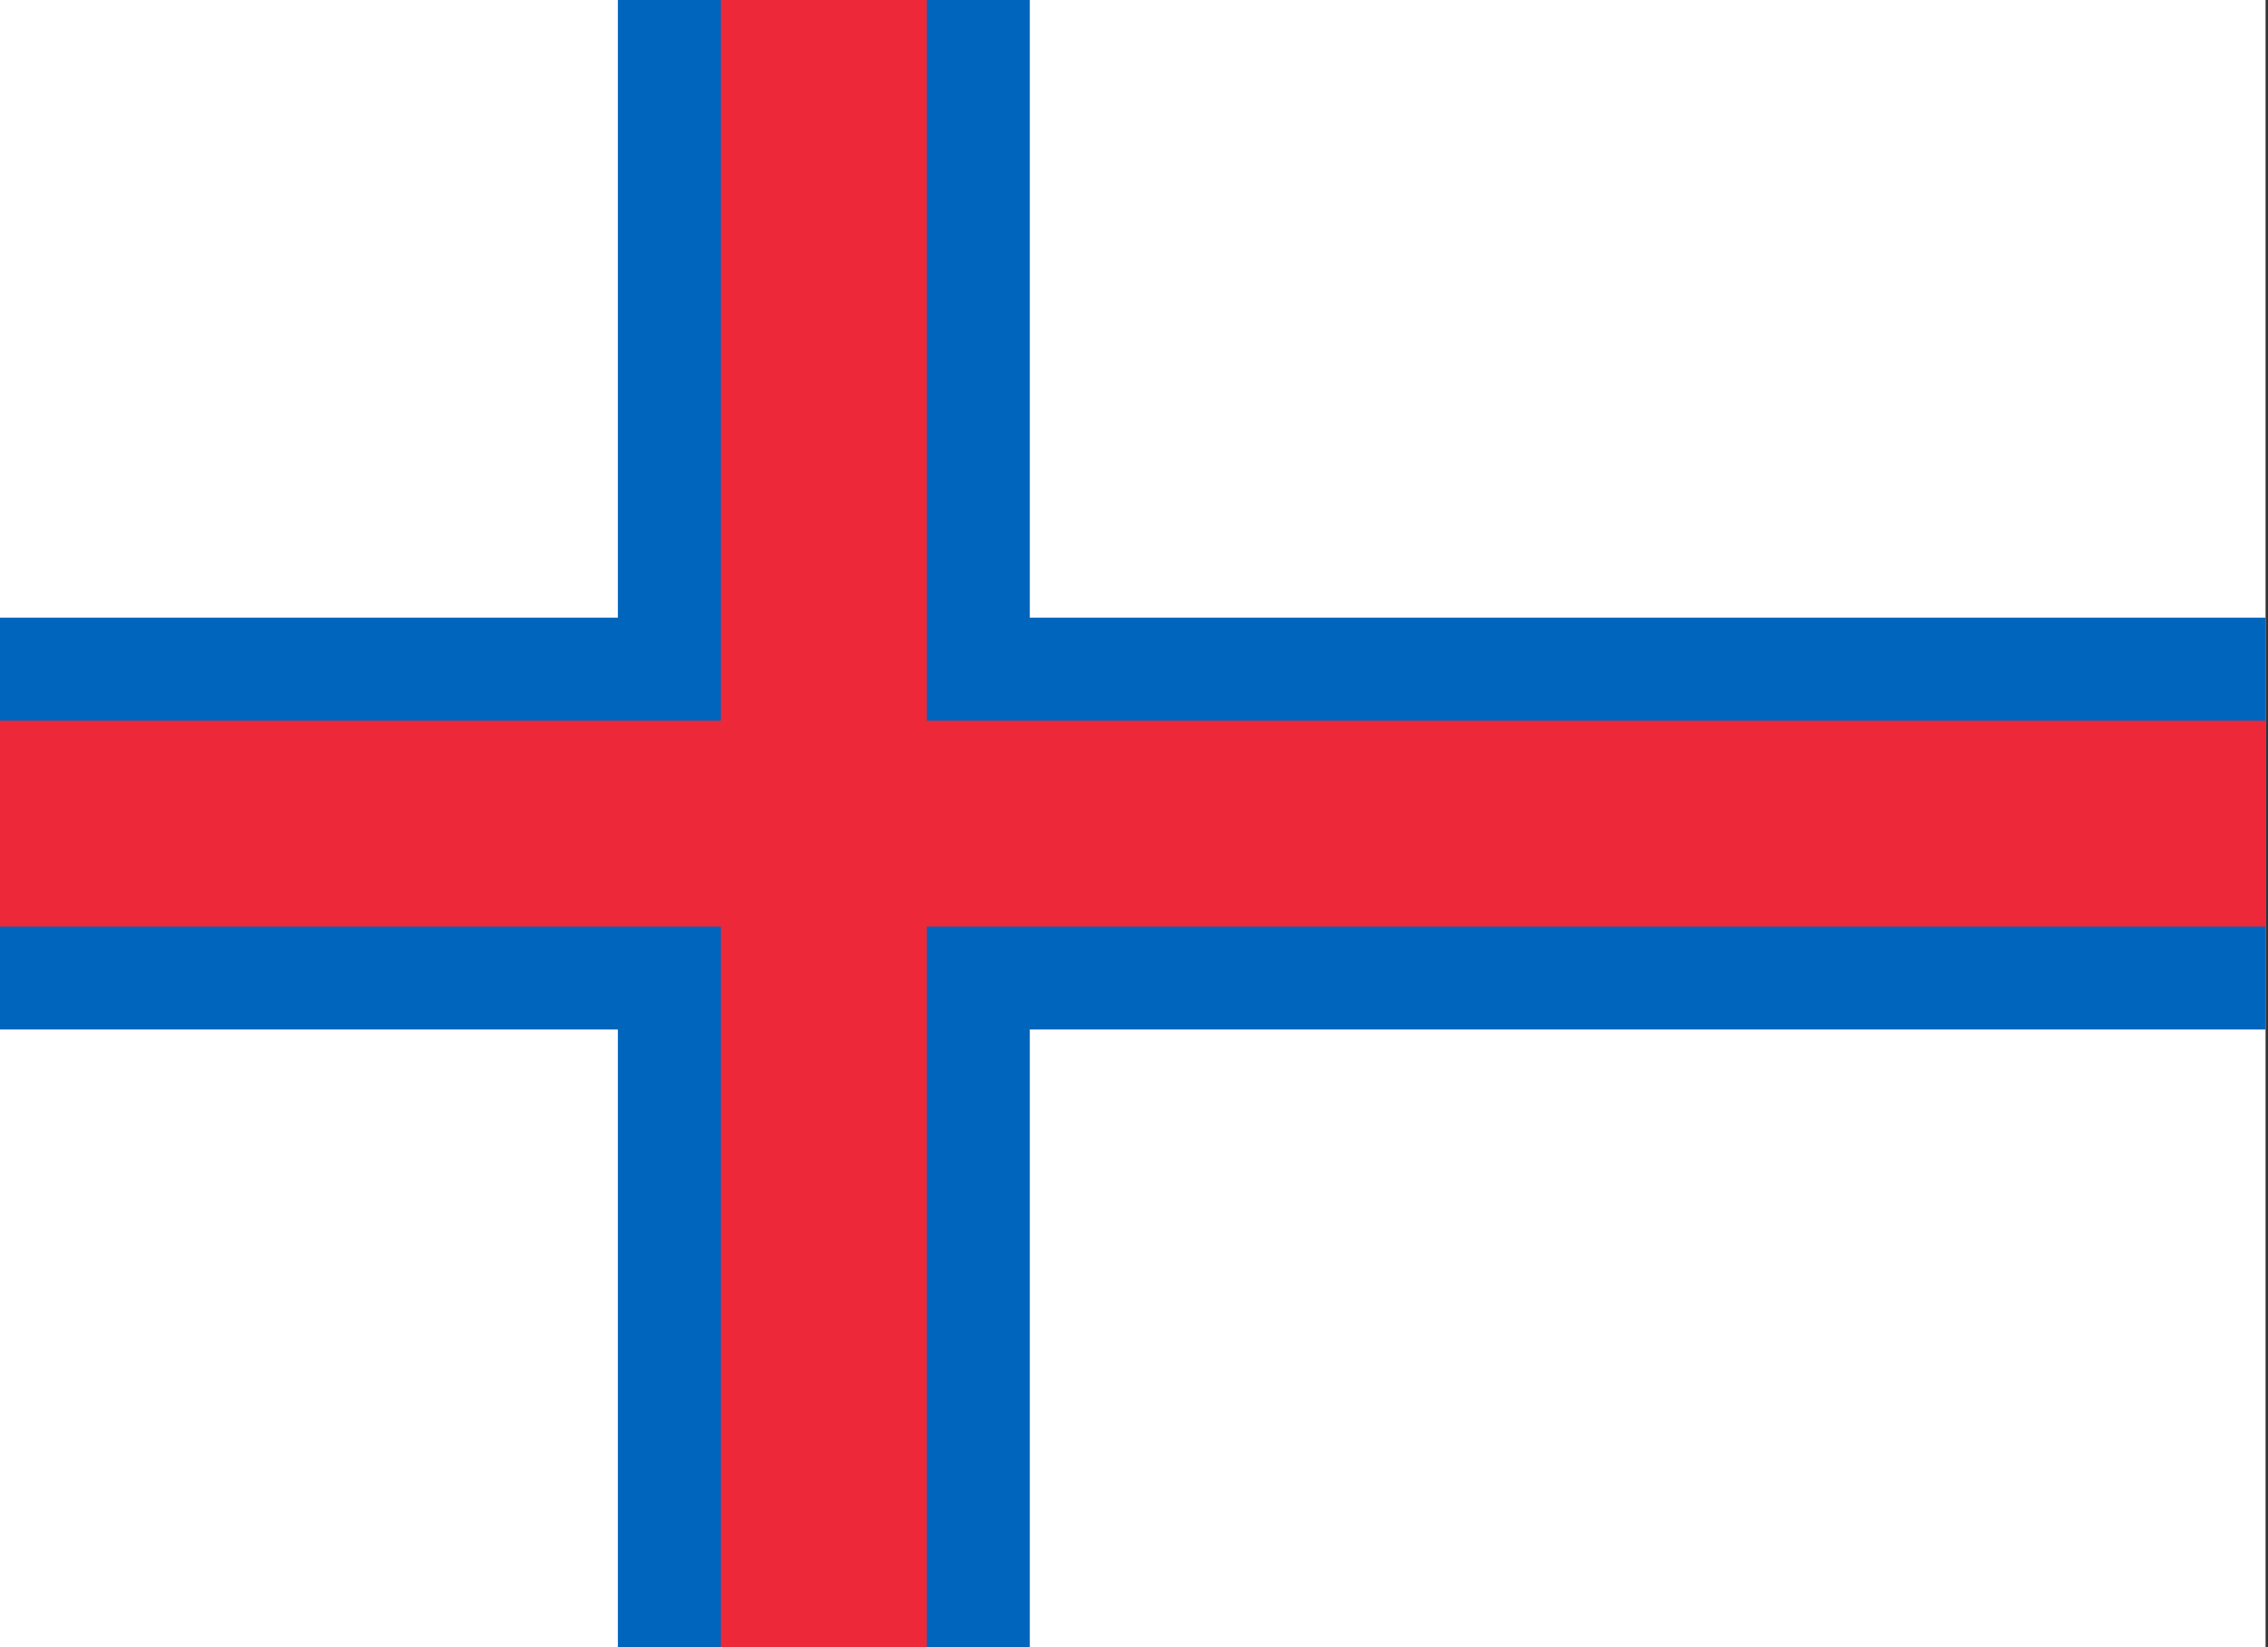 <?xml version="1.0" encoding="UTF-8"?>
<svg xmlns="http://www.w3.org/2000/svg" xmlns:xlink="http://www.w3.org/1999/xlink" width="117pt" height="85pt" viewBox="0 0 117 85" version="1.1">
<rect x="0" y="0" width="117" height="85" fill="#333333" stroke="none"/>
<defs>
<clipPath id="clip1">
  <path d="M 0 0 L 116.879 0 L 116.879 85 L 0 85 Z M 0 0 "/>
</clipPath>
</defs>
<g id="surface372">
<g clip-path="url(#clip1)" clip-rule="nonzero">
<path style=" stroke:none;fill-rule:evenodd;fill:rgb(99.998%,99.998%,99.998%);fill-opacity:1;" d="M 0 85 L 0 0 L 116.875 0 L 116.875 85 Z M 0 85 "/>
<path style=" stroke:none;fill-rule:evenodd;fill:rgb(0%,39.607%,74.117%);fill-opacity:1;" d="M 0 53.125 L 31.875 53.125 L 31.875 85 L 53.125 85 L 53.125 53.125 L 116.875 53.125 L 116.875 31.875 L 53.125 31.875 L 53.125 0 L 31.875 0 L 31.875 31.875 L 0 31.875 Z M 0 53.125 "/>
<path style=" stroke:none;fill-rule:evenodd;fill:rgb(92.94%,16.078%,22.353%);fill-opacity:1;" d="M 0 47.812 L 37.188 47.812 L 37.188 85 L 47.812 85 L 47.812 47.812 L 116.875 47.812 L 116.875 37.188 L 47.812 37.188 L 47.812 0 L 37.188 0 L 37.188 37.188 L 0 37.188 Z M 0 47.812 "/>
</g>
</g>
</svg>
